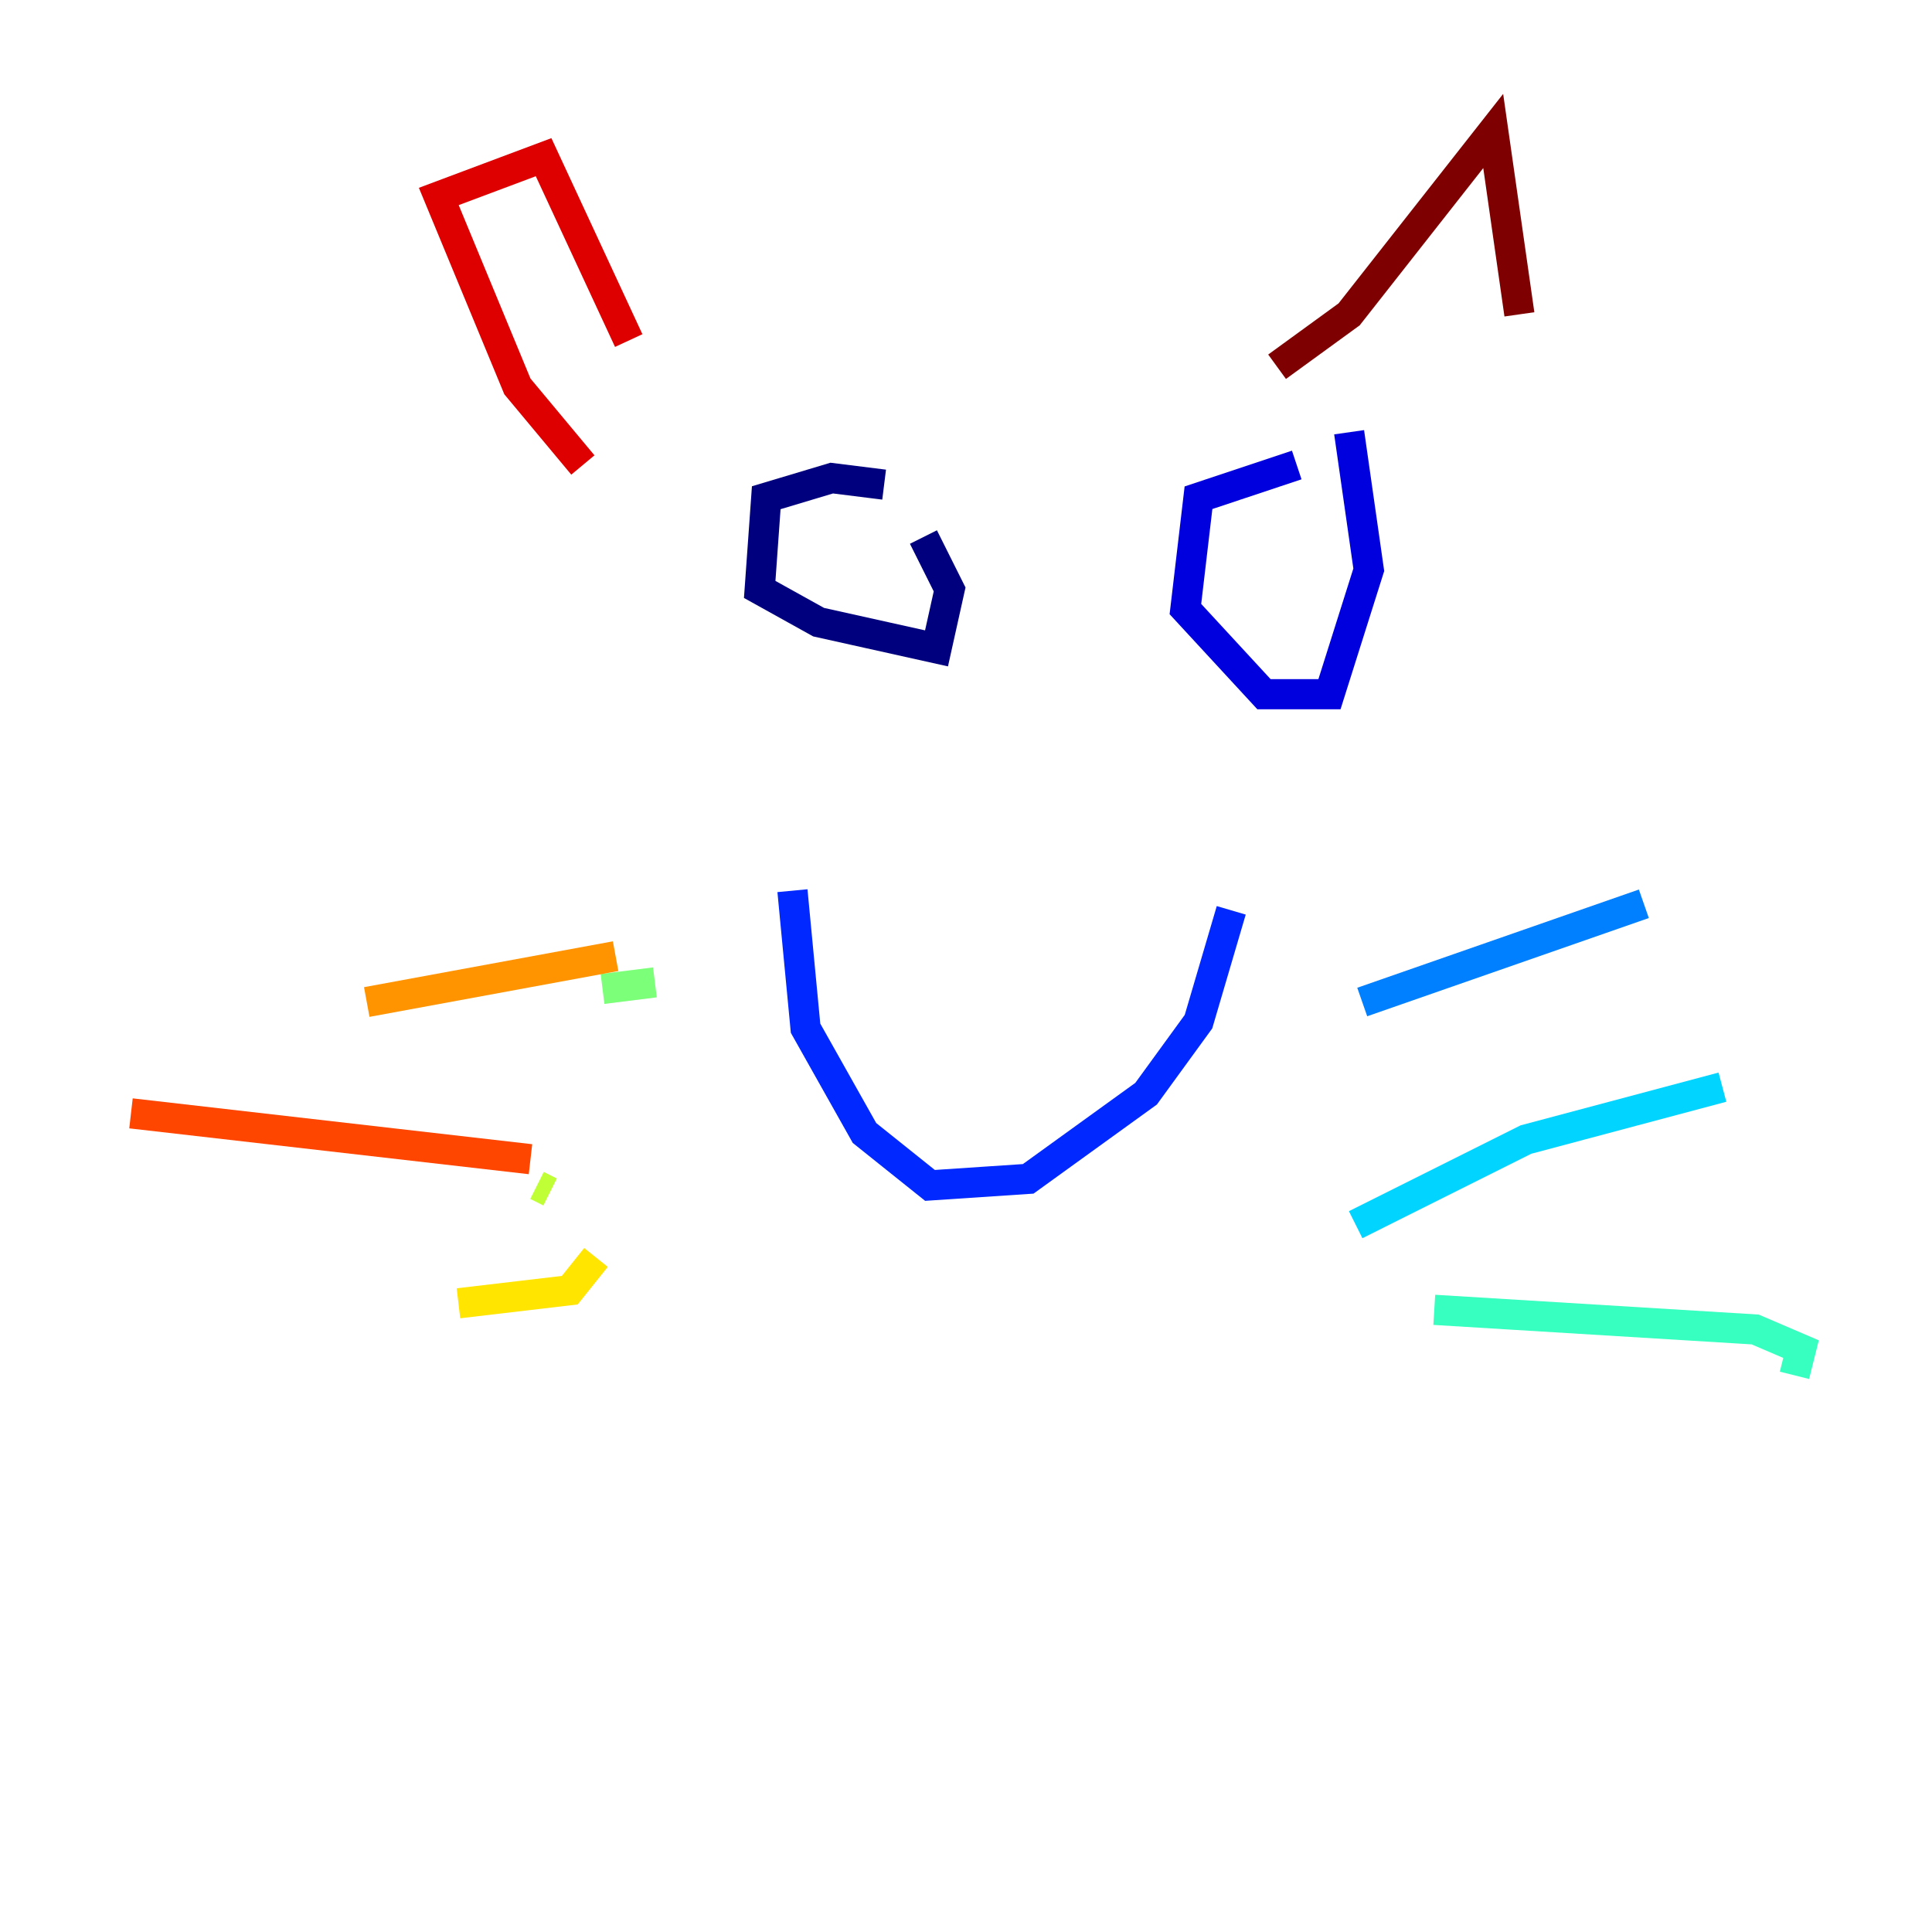 <?xml version="1.0" encoding="utf-8" ?>
<svg baseProfile="tiny" height="128" version="1.2" viewBox="0,0,128,128" width="128" xmlns="http://www.w3.org/2000/svg" xmlns:ev="http://www.w3.org/2001/xml-events" xmlns:xlink="http://www.w3.org/1999/xlink"><defs /><polyline fill="none" points="58.576,32.108 55.105,31.675 50.766,32.976 50.332,39.051 54.237,41.22 62.047,42.956 62.915,39.051 61.18,35.58" stroke="#00007f" stroke-width="2" /><polyline fill="none" points="85.912,30.807 79.403,32.976 78.536,40.352 83.742,45.993 88.081,45.993 90.685,37.749 89.383,28.637" stroke="#0000de" stroke-width="2" /><polyline fill="none" points="52.502,59.01 53.37,68.122 57.275,75.064 61.614,78.536 68.122,78.102 75.932,72.461 79.403,67.688 81.573,60.312" stroke="#0028ff" stroke-width="2" /><polyline fill="none" points="90.251,66.386 108.909,59.878" stroke="#0080ff" stroke-width="2" /><polyline fill="none" points="89.817,81.139 101.098,75.498 114.115,72.027" stroke="#00d4ff" stroke-width="2" /><polyline fill="none" points="95.024,86.78 116.285,88.081 119.322,89.383 118.888,91.119" stroke="#36ffc0" stroke-width="2" /><polyline fill="none" points="43.39,65.085 39.919,65.519" stroke="#7cff79" stroke-width="2" /><polyline fill="none" points="36.447,78.969 35.58,78.536" stroke="#c0ff36" stroke-width="2" /><polyline fill="none" points="39.485,83.308 37.749,85.478 30.373,86.346" stroke="#ffe500" stroke-width="2" /><polyline fill="none" points="40.786,63.349 24.298,66.386" stroke="#ff9400" stroke-width="2" /><polyline fill="none" points="35.146,76.8 8.678,73.763" stroke="#ff4600" stroke-width="2" /><polyline fill="none" points="38.617,30.807 34.278,25.6 29.071,13.017 36.014,10.414 41.654,22.563" stroke="#de0000" stroke-width="2" /><polyline fill="none" points="84.61,24.298 89.383,20.827 98.929,8.678 100.664,20.827" stroke="#7f0000" stroke-width="2" /></svg>